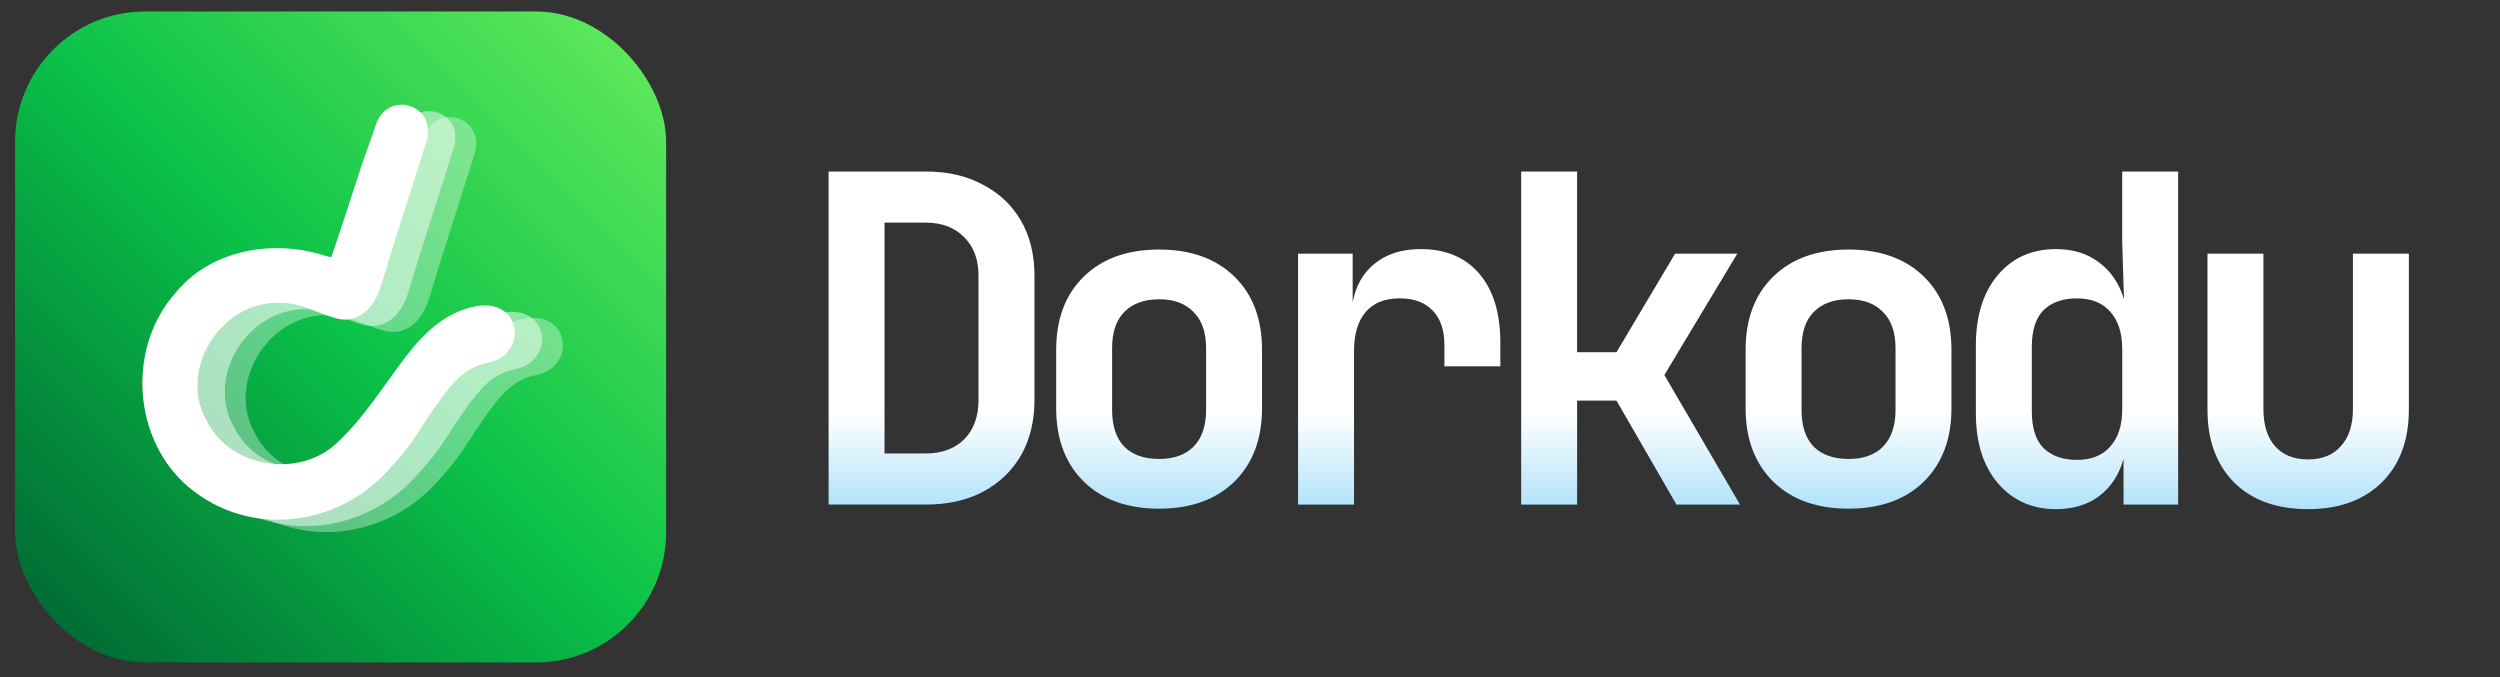 <?xml version="1.0" encoding="UTF-8" standalone="no"?>
<!-- Created with Inkscape (http://www.inkscape.org/) -->

<svg
   width="960"
   height="260"
   viewBox="0 0 254 68.792"
   version="1.1"
   id="svg5"
   xml:space="preserve"
   xmlns:xlink="http://www.w3.org/1999/xlink"
   xmlns="http://www.w3.org/2000/svg"
   xmlns:svg="http://www.w3.org/2000/svg"><rect x="0" y="0" width="254" height="68.792" fill="#333333" stroke="none"/><defs
     id="defs2"><linearGradient
       id="linearGradient1161"><stop
         style="stop-color:#006633;stop-opacity:1;"
         offset="0.021"
         id="stop1159" /><stop
         style="stop-color:#0ac248;stop-opacity:1;"
         offset="0.496"
         id="stop1160" /><stop
         style="stop-color:#6aed5e;stop-opacity:1;"
         offset="1"
         id="stop1161" /></linearGradient><linearGradient
       id="linearGradient280"><stop
         style="stop-color:#9edbfa;stop-opacity:1;"
         offset="0"
         id="stop279" /><stop
         style="stop-color:#ffffff;stop-opacity:1;"
         offset="0.319"
         id="stop280" /></linearGradient><style
       id="style6568">.cls-1{fill:none;}.cls-2{clip-path:url(#clip-path);}</style><style
       id="style6568-5">.cls-1{fill:none;}.cls-2{clip-path:url(#clip-path);}</style><style
       id="style6568-9">.cls-1{fill:none;}.cls-2{clip-path:url(#clip-path);}</style><style
       id="style22571">.cls-1{fill:#84d0f7;}.cls-2{fill:#aa392d;}.cls-3{fill:#7c211a;}.cls-4{fill:#e59973;}.cls-5{fill:#2d2d2d;}.cls-6{opacity:0.2;}.cls-7{opacity:0.3;}</style><style
       id="style23309">
      .cls-1 {
        fill: none;
      }
    </style><style
       id="style6568-7">.cls-1{fill:none;}.cls-2{clip-path:url(#clip-path);}</style><style
       id="style6568-5-5">.cls-1{fill:none;}.cls-2{clip-path:url(#clip-path);}</style><style
       id="style6568-9-3">.cls-1{fill:none;}.cls-2{clip-path:url(#clip-path);}</style><style
       id="style22571-5">.cls-1{fill:#84d0f7;}.cls-2{fill:#aa392d;}.cls-3{fill:#7c211a;}.cls-4{fill:#e59973;}.cls-5{fill:#2d2d2d;}.cls-6{opacity:0.2;}.cls-7{opacity:0.3;}</style><style
       id="style23309-6">
      .cls-1 {
        fill: none;
      }
    </style><style
       id="style1-9">
      .cls-1 {
        fill: none;
      }
    </style><linearGradient
       xlink:href="#linearGradient1161"
       id="linearGradient2011"
       gradientUnits="userSpaceOnUse"
       gradientTransform="matrix(1.02,0,0,1.02,731.224,-189.434)"
       x1="-105.329"
       y1="771.549"
       x2="-40.312"
       y2="706.532" /><linearGradient
       xlink:href="#linearGradient280"
       id="linearGradient2013"
       x1="782.74"
       y1="583.538"
       x2="782.74"
       y2="546.176"
       gradientUnits="userSpaceOnUse" /></defs><g
     id="layer1"
     transform="translate(-620.639,-529.598)"><title
       id="title15">digital nomad</title><rect
       style="fill:url(#linearGradient2011);stroke-width:4.247"
       id="rect1883"
       width="66.146"
       height="66.146"
       x="622.171"
       y="530.761"
       rx="13.229"
       ry="13.229" /><g
       id="g1925"
       transform="matrix(2.235,0,0,2.235,372.809,-26.585)"
       style="fill:#ffffff;fill-opacity:0.35"><g
         id="g1919"
         transform="matrix(1.002,0,0,1.003,-1.989,5.162)"
         style="fill:#ffffff;fill-opacity:0.35"><g
           style="opacity:0.994;fill:#ffffff;fill-opacity:0.35"
           transform="matrix(1,0,0,1,-5.949,-17.012)"
           id="g1917"><g
             id="g1916"
             transform="matrix(1.135,0,0,1.134,7.681,212.07)"
             style="fill:#ffffff;fill-opacity:0.35"><g
               id="g1883"
               transform="translate(0,-9.041)"
               style="fill:#ffffff;fill-opacity:0.35" /><g
               id="g1915"
               transform="translate(0,-200.208)"
               style="fill:#ffffff;fill-opacity:0.35"><g
                 transform="translate(23.05,0.042)"
                 id="g1886"
                 style="fill:#ffffff;fill-opacity:0.35"><g
                   style="fill:#ffffff;fill-opacity:0.35"
                   transform="translate(-5.963,-17.109)"
                   id="g1884" /><g
                   style="fill:#ffffff;fill-opacity:0.35"
                   transform="matrix(-1,0,0,1,30.974,-17.109)"
                   id="g1885" /></g><g
                 id="g1887"
                 transform="matrix(-0.89,0,0,1,71.216,-11.316)"
                 style="fill:#ffffff;fill-opacity:0.35" /><g
                 id="g1888"
                 transform="translate(35.987,-17.109)"
                 style="fill:#ffffff;fill-opacity:0.35" /><g
                 id="g1902"
                 transform="translate(16.201,-2.813)"
                 style="fill:#ffffff;fill-opacity:0.35"><g
                   style="fill:#ffffff;fill-opacity:0.35"
                   transform="translate(-5.963,-17.109)"
                   id="g1900"><g
                     id="g1899"
                     transform="matrix(0.837,0,0,0.837,8.372,213.304)"
                     style="fill:#ffffff;fill-opacity:0.35"><g
                       id="g1889"
                       transform="translate(-1.205,-10.6)"
                       style="fill:#ffffff;fill-opacity:0.35" /><g
                       id="g1898"
                       transform="translate(-1.205,-201.767)"
                       style="fill:#ffffff;fill-opacity:0.35"><g
                         id="g1892"
                         transform="matrix(1.002,0,0,1.003,-1.989,5.162)"
                         style="fill:#ffffff;fill-opacity:0.35"><g
                           style="opacity:0.994;fill:#ffffff;fill-opacity:0.35"
                           transform="matrix(1,0,0,1,-5.949,-17.012)"
                           id="g1890" /><g
                           style="fill:#ffffff;fill-opacity:0.35"
                           transform="matrix(-1,0,0,1,30.974,-17.109)"
                           id="g1891" /></g><g
                         transform="translate(23.05,0.042)"
                         id="g1895"
                         style="fill:#ffffff;fill-opacity:0.35"><g
                           style="fill:#ffffff;fill-opacity:0.35"
                           transform="translate(-5.963,-17.109)"
                           id="g1893" /><g
                           style="fill:#ffffff;fill-opacity:0.35"
                           transform="matrix(-1,0,0,1,30.974,-17.109)"
                           id="g1894" /></g><g
                         id="g1896"
                         transform="matrix(-0.89,0,0,1,71.216,-11.316)"
                         style="fill:#ffffff;fill-opacity:0.35" /><g
                         id="g1897"
                         transform="translate(35.987,-17.109)"
                         style="fill:#ffffff;fill-opacity:0.35" /></g></g></g><g
                   style="fill:#ffffff;fill-opacity:0.35"
                   transform="matrix(-1,0,0,1,30.974,-17.109)"
                   id="g1901" /></g><g
                 id="g1914"
                 transform="matrix(1.019,0,0,1.019,89.78,94.402)"
                 style="fill:#ffffff;fill-opacity:0.35"><g
                   id="g1913"
                   transform="translate(-1.958,5.14)"
                   style="opacity:1;fill:#ffffff;fill-opacity:0.35"><g
                     style="fill:#ffffff;fill-opacity:0.35"
                     transform="translate(-6.204,-17.109)"
                     id="g1911"><g
                       id="g1903"
                       transform="matrix(0.837,0,0,0.837,7.364,204.432)"
                       style="fill:#ffffff;fill-opacity:0.35" /><g
                       transform="matrix(0.837,0,0,0.837,26.656,44.464)"
                       id="g1906"
                       style="fill:#ffffff;fill-opacity:0.35"><g
                         style="fill:#ffffff;fill-opacity:0.35"
                         transform="translate(-5.963,-17.109)"
                         id="g1904" /><g
                         style="fill:#ffffff;fill-opacity:0.35"
                         transform="matrix(-1,0,0,1,30.974,-17.109)"
                         id="g1905" /></g><g
                       id="g1907"
                       transform="matrix(-0.745,0,0,0.837,66.97,34.957)"
                       style="fill:#ffffff;fill-opacity:0.35" /><g
                       id="g1908"
                       transform="matrix(0.837,0,0,0.837,37.484,30.108)"
                       style="fill:#ffffff;fill-opacity:0.35" /><g
                       id="g1910"
                       transform="matrix(0.839,0,0,0.84,1.649,19.92)"
                       style="fill:#ffffff;fill-opacity:0.35"><g
                         style="fill:#ffffff;fill-opacity:0.35"
                         transform="matrix(-1,0,0,1,30.974,-17.109)"
                         id="g1909" /></g></g><g
                     style="fill:#ffffff;fill-opacity:0.35"
                     transform="matrix(-1,0,0,1,30.974,-17.109)"
                     id="g1912" /></g></g><path
                 id="path1914"
                 style="color:#000000;fill:#ffffff;fill-opacity:0.35;stroke-width:1.183;-inkscape-stroke:none"
                 d="m 114.664,247.964 c -0.1,0.298 -0.224,0.653 -0.529,1.503 -0.421,1.262 -0.813,2.526 -1.25,3.781 -2.11,-0.777 -4.736,-0.41 -6.213,1.397 -1.886,2.105 -1.747,5.614 0.294,7.567 2.379,2.23 6.011,1.888 8.15,-0.413 1.273,-1.369 1.2,-1.623 2.238,-3.021 0.636,-0.86 1.12,-1.197 1.783,-1.33 1.641,-0.329 1.378,-2.592 -0.451,-2.263 -1.466,0.264 -2.398,1.434 -3.114,2.413 -0.992,1.356 -1.609,2.316 -2.634,3.208 -1.564,1.249 -4.172,0.762 -5.045,-1.085 -1.104,-1.976 0.547,-4.674 2.847,-4.674 1.021,-6e-5 1.365,0.337 2.322,0.616 0.756,0.221 1.499,-0.223 1.826,-1.319 0.609,-2.039 1.178,-3.719 1.804,-5.741 0.458,-1.492 -1.573,-2.095 -2.029,-0.638 z" /></g></g></g><g
           style="fill:#ffffff;fill-opacity:0.35"
           transform="matrix(-1,0,0,1,30.974,-17.109)"
           id="g1918" /></g><g
         transform="translate(23.05,0.042)"
         id="g1922"
         style="fill:#ffffff;fill-opacity:0.35"><g
           style="fill:#ffffff;fill-opacity:0.35"
           transform="translate(-5.963,-17.109)"
           id="g1920" /><g
           style="fill:#ffffff;fill-opacity:0.35"
           transform="matrix(-1,0,0,1,30.974,-17.109)"
           id="g1921" /></g><g
         id="g1923"
         transform="matrix(-0.89,0,0,1,71.216,-11.316)"
         style="fill:#ffffff;fill-opacity:0.35" /><g
         id="g1924"
         transform="translate(35.987,-17.109)"
         style="fill:#ffffff;fill-opacity:0.35" /></g><g
       id="g1968"
       transform="matrix(2.235,0,0,2.235,370.689,-27.191)"
       style="fill:#ffffff;fill-opacity:0.491"><g
         id="g1962"
         transform="matrix(1.002,0,0,1.003,-1.989,5.162)"
         style="fill:#ffffff;fill-opacity:0.491"><g
           style="opacity:0.994;fill:#ffffff;fill-opacity:0.491"
           transform="matrix(1,0,0,1,-5.949,-17.012)"
           id="g1960"><g
             id="g1959"
             transform="matrix(1.135,0,0,1.134,7.681,212.07)"
             style="fill:#ffffff;fill-opacity:0.491"><g
               id="g1926"
               transform="translate(0,-9.041)"
               style="fill:#ffffff;fill-opacity:0.491" /><g
               id="g1958"
               transform="translate(0,-200.208)"
               style="fill:#ffffff;fill-opacity:0.491"><g
                 transform="translate(23.05,0.042)"
                 id="g1929"
                 style="fill:#ffffff;fill-opacity:0.491"><g
                   style="fill:#ffffff;fill-opacity:0.491"
                   transform="translate(-5.963,-17.109)"
                   id="g1927" /><g
                   style="fill:#ffffff;fill-opacity:0.491"
                   transform="matrix(-1,0,0,1,30.974,-17.109)"
                   id="g1928" /></g><g
                 id="g1930"
                 transform="matrix(-0.89,0,0,1,71.216,-11.316)"
                 style="fill:#ffffff;fill-opacity:0.491" /><g
                 id="g1931"
                 transform="translate(35.987,-17.109)"
                 style="fill:#ffffff;fill-opacity:0.491" /><g
                 id="g1945"
                 transform="translate(16.201,-2.813)"
                 style="fill:#ffffff;fill-opacity:0.491"><g
                   style="fill:#ffffff;fill-opacity:0.491"
                   transform="translate(-5.963,-17.109)"
                   id="g1943"><g
                     id="g1942"
                     transform="matrix(0.837,0,0,0.837,8.372,213.304)"
                     style="fill:#ffffff;fill-opacity:0.491"><g
                       id="g1932"
                       transform="translate(-1.205,-10.6)"
                       style="fill:#ffffff;fill-opacity:0.491" /><g
                       id="g1941"
                       transform="translate(-1.205,-201.767)"
                       style="fill:#ffffff;fill-opacity:0.491"><g
                         id="g1935"
                         transform="matrix(1.002,0,0,1.003,-1.989,5.162)"
                         style="fill:#ffffff;fill-opacity:0.491"><g
                           style="opacity:0.994;fill:#ffffff;fill-opacity:0.491"
                           transform="matrix(1,0,0,1,-5.949,-17.012)"
                           id="g1933" /><g
                           style="fill:#ffffff;fill-opacity:0.491"
                           transform="matrix(-1,0,0,1,30.974,-17.109)"
                           id="g1934" /></g><g
                         transform="translate(23.05,0.042)"
                         id="g1938"
                         style="fill:#ffffff;fill-opacity:0.491"><g
                           style="fill:#ffffff;fill-opacity:0.491"
                           transform="translate(-5.963,-17.109)"
                           id="g1936" /><g
                           style="fill:#ffffff;fill-opacity:0.491"
                           transform="matrix(-1,0,0,1,30.974,-17.109)"
                           id="g1937" /></g><g
                         id="g1939"
                         transform="matrix(-0.89,0,0,1,71.216,-11.316)"
                         style="fill:#ffffff;fill-opacity:0.491" /><g
                         id="g1940"
                         transform="translate(35.987,-17.109)"
                         style="fill:#ffffff;fill-opacity:0.491" /></g></g></g><g
                   style="fill:#ffffff;fill-opacity:0.491"
                   transform="matrix(-1,0,0,1,30.974,-17.109)"
                   id="g1944" /></g><g
                 id="g1957"
                 transform="matrix(1.019,0,0,1.019,89.78,94.402)"
                 style="fill:#ffffff;fill-opacity:0.491"><g
                   id="g1956"
                   transform="translate(-1.958,5.14)"
                   style="opacity:1;fill:#ffffff;fill-opacity:0.491"><g
                     style="fill:#ffffff;fill-opacity:0.491"
                     transform="translate(-6.204,-17.109)"
                     id="g1954"><g
                       id="g1946"
                       transform="matrix(0.837,0,0,0.837,7.364,204.432)"
                       style="fill:#ffffff;fill-opacity:0.491" /><g
                       transform="matrix(0.837,0,0,0.837,26.656,44.464)"
                       id="g1949"
                       style="fill:#ffffff;fill-opacity:0.491"><g
                         style="fill:#ffffff;fill-opacity:0.491"
                         transform="translate(-5.963,-17.109)"
                         id="g1947" /><g
                         style="fill:#ffffff;fill-opacity:0.491"
                         transform="matrix(-1,0,0,1,30.974,-17.109)"
                         id="g1948" /></g><g
                       id="g1950"
                       transform="matrix(-0.745,0,0,0.837,66.97,34.957)"
                       style="fill:#ffffff;fill-opacity:0.491" /><g
                       id="g1951"
                       transform="matrix(0.837,0,0,0.837,37.484,30.108)"
                       style="fill:#ffffff;fill-opacity:0.491" /><g
                       id="g1953"
                       transform="matrix(0.839,0,0,0.84,1.649,19.92)"
                       style="fill:#ffffff;fill-opacity:0.491"><g
                         style="fill:#ffffff;fill-opacity:0.491"
                         transform="matrix(-1,0,0,1,30.974,-17.109)"
                         id="g1952" /></g></g><g
                     style="fill:#ffffff;fill-opacity:0.491"
                     transform="matrix(-1,0,0,1,30.974,-17.109)"
                     id="g1955" /></g></g><path
                 id="path1957"
                 style="color:#000000;fill:#ffffff;fill-opacity:0.491;stroke-width:1.183;-inkscape-stroke:none"
                 d="m 114.664,247.964 c -0.1,0.298 -0.224,0.653 -0.529,1.503 -0.421,1.262 -0.813,2.526 -1.25,3.781 -2.11,-0.777 -4.736,-0.41 -6.213,1.397 -1.886,2.105 -1.747,5.614 0.294,7.567 2.379,2.23 6.011,1.888 8.15,-0.413 1.273,-1.369 1.2,-1.623 2.238,-3.021 0.636,-0.86 1.12,-1.197 1.783,-1.33 1.641,-0.329 1.378,-2.592 -0.451,-2.263 -1.466,0.264 -2.398,1.434 -3.114,2.413 -0.992,1.356 -1.609,2.316 -2.634,3.208 -1.564,1.249 -4.172,0.762 -5.045,-1.085 -1.104,-1.976 0.547,-4.674 2.847,-4.674 1.021,-6e-5 1.365,0.337 2.322,0.616 0.756,0.221 1.499,-0.223 1.826,-1.319 0.609,-2.039 1.178,-3.719 1.804,-5.741 0.458,-1.492 -1.573,-2.095 -2.029,-0.638 z" /></g></g></g><g
           style="fill:#ffffff;fill-opacity:0.491"
           transform="matrix(-1,0,0,1,30.974,-17.109)"
           id="g1961" /></g><g
         transform="translate(23.05,0.042)"
         id="g1965"
         style="fill:#ffffff;fill-opacity:0.491"><g
           style="fill:#ffffff;fill-opacity:0.491"
           transform="translate(-5.963,-17.109)"
           id="g1963" /><g
           style="fill:#ffffff;fill-opacity:0.491"
           transform="matrix(-1,0,0,1,30.974,-17.109)"
           id="g1964" /></g><g
         id="g1966"
         transform="matrix(-0.89,0,0,1,71.216,-11.316)"
         style="fill:#ffffff;fill-opacity:0.491" /><g
         id="g1967"
         transform="translate(35.987,-17.109)"
         style="fill:#ffffff;fill-opacity:0.491" /></g><g
       id="g2011"
       transform="matrix(2.235,0,0,2.235,367.913,-27.844)"
       style="fill:#ffffff;fill-opacity:1"><g
         id="g2005"
         transform="matrix(1.002,0,0,1.003,-1.989,5.162)"
         style="fill:#ffffff;fill-opacity:1"><g
           style="opacity:0.994;fill:#ffffff;fill-opacity:1"
           transform="matrix(1,0,0,1,-5.949,-17.012)"
           id="g2003"><g
             id="g2002"
             transform="matrix(1.135,0,0,1.134,7.681,212.07)"
             style="fill:#ffffff;fill-opacity:1"><g
               id="g1969"
               transform="translate(0,-9.041)"
               style="fill:#ffffff;fill-opacity:1" /><g
               id="g2001"
               transform="translate(0,-200.208)"
               style="fill:#ffffff;fill-opacity:1"><g
                 transform="translate(23.05,0.042)"
                 id="g1972"
                 style="fill:#ffffff;fill-opacity:1"><g
                   style="fill:#ffffff;fill-opacity:1"
                   transform="translate(-5.963,-17.109)"
                   id="g1970" /><g
                   style="fill:#ffffff;fill-opacity:1"
                   transform="matrix(-1,0,0,1,30.974,-17.109)"
                   id="g1971" /></g><g
                 id="g1973"
                 transform="matrix(-0.89,0,0,1,71.216,-11.316)"
                 style="fill:#ffffff;fill-opacity:1" /><g
                 id="g1974"
                 transform="translate(35.987,-17.109)"
                 style="fill:#ffffff;fill-opacity:1" /><g
                 id="g1988"
                 transform="translate(16.201,-2.813)"
                 style="fill:#ffffff;fill-opacity:1"><g
                   style="fill:#ffffff;fill-opacity:1"
                   transform="translate(-5.963,-17.109)"
                   id="g1986"><g
                     id="g1985"
                     transform="matrix(0.837,0,0,0.837,8.372,213.304)"
                     style="fill:#ffffff;fill-opacity:1"><g
                       id="g1975"
                       transform="translate(-1.205,-10.6)"
                       style="fill:#ffffff;fill-opacity:1" /><g
                       id="g1984"
                       transform="translate(-1.205,-201.767)"
                       style="fill:#ffffff;fill-opacity:1"><g
                         id="g1978"
                         transform="matrix(1.002,0,0,1.003,-1.989,5.162)"
                         style="fill:#ffffff;fill-opacity:1"><g
                           style="opacity:0.994;fill:#ffffff;fill-opacity:1"
                           transform="matrix(1,0,0,1,-5.949,-17.012)"
                           id="g1976" /><g
                           style="fill:#ffffff;fill-opacity:1"
                           transform="matrix(-1,0,0,1,30.974,-17.109)"
                           id="g1977" /></g><g
                         transform="translate(23.05,0.042)"
                         id="g1981"
                         style="fill:#ffffff;fill-opacity:1"><g
                           style="fill:#ffffff;fill-opacity:1"
                           transform="translate(-5.963,-17.109)"
                           id="g1979" /><g
                           style="fill:#ffffff;fill-opacity:1"
                           transform="matrix(-1,0,0,1,30.974,-17.109)"
                           id="g1980" /></g><g
                         id="g1982"
                         transform="matrix(-0.89,0,0,1,71.216,-11.316)"
                         style="fill:#ffffff;fill-opacity:1" /><g
                         id="g1983"
                         transform="translate(35.987,-17.109)"
                         style="fill:#ffffff;fill-opacity:1" /></g></g></g><g
                   style="fill:#ffffff;fill-opacity:1"
                   transform="matrix(-1,0,0,1,30.974,-17.109)"
                   id="g1987" /></g><g
                 id="g2000"
                 transform="matrix(1.019,0,0,1.019,89.78,94.402)"
                 style="fill:#ffffff;fill-opacity:1"><g
                   id="g1999"
                   transform="translate(-1.958,5.14)"
                   style="opacity:1;fill:#ffffff;fill-opacity:1"><g
                     style="fill:#ffffff;fill-opacity:1"
                     transform="translate(-6.204,-17.109)"
                     id="g1997"><g
                       id="g1989"
                       transform="matrix(0.837,0,0,0.837,7.364,204.432)"
                       style="fill:#ffffff;fill-opacity:1" /><g
                       transform="matrix(0.837,0,0,0.837,26.656,44.464)"
                       id="g1992"
                       style="fill:#ffffff;fill-opacity:1"><g
                         style="fill:#ffffff;fill-opacity:1"
                         transform="translate(-5.963,-17.109)"
                         id="g1990" /><g
                         style="fill:#ffffff;fill-opacity:1"
                         transform="matrix(-1,0,0,1,30.974,-17.109)"
                         id="g1991" /></g><g
                       id="g1993"
                       transform="matrix(-0.745,0,0,0.837,66.97,34.957)"
                       style="fill:#ffffff;fill-opacity:1" /><g
                       id="g1994"
                       transform="matrix(0.837,0,0,0.837,37.484,30.108)"
                       style="fill:#ffffff;fill-opacity:1" /><g
                       id="g1996"
                       transform="matrix(0.839,0,0,0.84,1.649,19.92)"
                       style="fill:#ffffff;fill-opacity:1"><g
                         style="fill:#ffffff;fill-opacity:1"
                         transform="matrix(-1,0,0,1,30.974,-17.109)"
                         id="g1995" /></g></g><g
                     style="fill:#ffffff;fill-opacity:1"
                     transform="matrix(-1,0,0,1,30.974,-17.109)"
                     id="g1998" /></g></g><path
                 id="path2000"
                 style="color:#000000;fill:#ffffff;fill-opacity:1;stroke-width:1.183;-inkscape-stroke:none"
                 d="m 114.664,247.964 c -0.1,0.298 -0.224,0.653 -0.529,1.503 -0.421,1.262 -0.813,2.526 -1.25,3.781 -2.11,-0.777 -4.736,-0.41 -6.213,1.397 -1.886,2.105 -1.747,5.614 0.294,7.567 2.379,2.23 6.011,1.888 8.15,-0.413 1.273,-1.369 1.2,-1.623 2.238,-3.021 0.636,-0.86 1.12,-1.197 1.783,-1.33 1.641,-0.329 1.378,-2.592 -0.451,-2.263 -1.466,0.264 -2.398,1.434 -3.114,2.413 -0.992,1.356 -1.609,2.316 -2.634,3.208 -1.564,1.249 -4.172,0.762 -5.045,-1.085 -1.104,-1.976 0.547,-4.674 2.847,-4.674 1.021,-6e-5 1.365,0.337 2.322,0.616 0.756,0.221 1.499,-0.223 1.826,-1.319 0.609,-2.039 1.178,-3.719 1.804,-5.741 0.458,-1.492 -1.573,-2.095 -2.029,-0.638 z" /></g></g></g><g
           style="fill:#ffffff;fill-opacity:1"
           transform="matrix(-1,0,0,1,30.974,-17.109)"
           id="g2004" /></g><g
         transform="translate(23.05,0.042)"
         id="g2008"
         style="fill:#ffffff;fill-opacity:1"><g
           style="fill:#ffffff;fill-opacity:1"
           transform="translate(-5.963,-17.109)"
           id="g2006" /><g
           style="fill:#ffffff;fill-opacity:1"
           transform="matrix(-1,0,0,1,30.974,-17.109)"
           id="g2007" /></g><g
         id="g2009"
         transform="matrix(-0.89,0,0,1,71.216,-11.316)"
         style="fill:#ffffff;fill-opacity:1" /><g
         id="g2010"
         transform="translate(35.987,-17.109)"
         style="fill:#ffffff;fill-opacity:1" /></g><path
       style="font-weight:bold;font-size:45.907px;font-family:'JetBrains Mono';-inkscape-font-specification:'JetBrains Mono Bold';letter-spacing:-3.969px;baseline-shift:baseline;fill:url(#linearGradient2013);stroke-width:0"
       d="m 704.825,580.862 v -33.837 h 9.866 q 3.365,0 5.82,1.344 2.501,1.298 3.865,3.662 1.364,2.364 1.364,5.562 v 12.654 q 0,3.198 -1.364,5.609 -1.364,2.364 -3.865,3.708 -2.455,1.298 -5.82,1.298 z m 5.683,-5.191 h 4.183 q 2.455,0 3.91,-1.437 1.455,-1.483 1.455,-3.986 v -12.654 q 0,-2.457 -1.455,-3.894 -1.455,-1.483 -3.91,-1.483 h -4.183 z m 27.896,5.609 q -4.819,0 -7.638,-2.735 -2.819,-2.781 -2.819,-7.463 v -5.933 q 0,-4.728 2.819,-7.463 2.819,-2.735 7.638,-2.735 4.819,0 7.638,2.735 2.819,2.735 2.819,7.463 v 5.933 q 0,4.682 -2.819,7.463 -2.819,2.735 -7.638,2.735 z m 0,-5.052 q 2.273,0 3.501,-1.252 1.273,-1.298 1.273,-3.708 v -6.304 q 0,-2.41 -1.273,-3.662 -1.228,-1.298 -3.501,-1.298 -2.273,0 -3.546,1.298 -1.228,1.252 -1.228,3.662 v 6.304 q 0,2.41 1.228,3.708 1.273,1.252 3.546,1.252 z m 14.119,4.635 v -25.494 h 5.547 v 4.96 q 0.455,-2.503 2.228,-3.94 1.819,-1.483 4.683,-1.483 3.819,0 5.956,2.503 2.137,2.503 2.137,6.999 v 2.41 h -5.683 v -2.132 q 0,-2.318 -1.182,-3.523 -1.182,-1.252 -3.365,-1.252 -2.273,0 -3.455,1.391 -1.182,1.391 -1.182,3.94 v 15.621 z m 22.667,0 v -33.837 h 5.683 v 18.356 h 4.001 l 5.956,-10.012 h 6.32 l -7.411,12.33 7.684,13.164 h -6.456 l -6.092,-10.568 h -4.001 v 10.568 z m 33.261,0.417 q -4.819,0 -7.638,-2.735 -2.819,-2.781 -2.819,-7.463 v -5.933 q 0,-4.728 2.819,-7.463 2.819,-2.735 7.638,-2.735 4.819,0 7.638,2.735 2.819,2.735 2.819,7.463 v 5.933 q 0,4.682 -2.819,7.463 -2.819,2.735 -7.638,2.735 z m 0,-5.052 q 2.273,0 3.501,-1.252 1.273,-1.298 1.273,-3.708 v -6.304 q 0,-2.41 -1.273,-3.662 -1.228,-1.298 -3.501,-1.298 -2.273,0 -3.546,1.298 -1.228,1.252 -1.228,3.662 v 6.304 q 0,2.41 1.228,3.708 1.273,1.252 3.546,1.252 z m 21.076,5.099 q -3.637,0 -5.911,-2.642 -2.228,-2.642 -2.228,-7.092 v -6.907 q 0,-4.496 2.228,-7.138 2.228,-2.642 5.911,-2.642 2.592,0 4.365,1.344 1.819,1.344 2.546,3.755 l -0.182,-5.84 v -7.138 h 5.683 v 33.837 h -5.547 v -4.635 q -0.682,2.41 -2.455,3.755 -1.773,1.344 -4.41,1.344 z m 2.137,-5.006 q 2.182,0 3.365,-1.344 1.228,-1.344 1.228,-3.801 v -6.119 q 0,-2.457 -1.228,-3.801 -1.182,-1.344 -3.365,-1.344 -2.182,0 -3.41,1.205 -1.182,1.205 -1.182,3.708 v 6.582 q 0,2.503 1.182,3.708 1.228,1.205 3.41,1.205 z m 23.486,5.006 q -4.774,0 -7.502,-2.688 -2.728,-2.735 -2.728,-7.416 v -15.853 h 5.683 v 15.806 q 0,2.41 1.182,3.755 1.182,1.344 3.365,1.344 2.137,0 3.319,-1.344 1.228,-1.344 1.228,-3.755 v -15.806 h 5.683 v 15.853 q 0,4.682 -2.773,7.416 -2.773,2.688 -7.456,2.688 z"
       id="path2011"
       aria-label="Dorkodu" /></g><style
     type="text/css"
     id="style1941">
	.st0{fill:none;stroke:#000000;stroke-width:2;stroke-linecap:round;stroke-linejoin:round;stroke-miterlimit:10;}
</style><style
     type="text/css"
     id="style1941-0">
	.st0{fill:none;stroke:#000000;stroke-width:2;stroke-linecap:round;stroke-linejoin:round;stroke-miterlimit:10;}
</style><style
     type="text/css"
     id="style1941-7">
	.st0{fill:none;stroke:#000000;stroke-width:2;stroke-linecap:round;stroke-linejoin:round;stroke-miterlimit:10;}
</style><style
     type="text/css"
     id="style22485">
	.st0{fill:none;stroke:#6C3DB7;stroke-width:4;stroke-linecap:round;stroke-linejoin:round;stroke-miterlimit:10;}
	.st1{fill:none;stroke:#1F992A;stroke-width:4;stroke-linecap:round;stroke-linejoin:round;stroke-miterlimit:10;}
	.st2{fill:none;stroke:#6A83BA;stroke-width:4;stroke-linecap:round;stroke-linejoin:round;stroke-miterlimit:10;}
	.st3{fill:#8A8AFF;stroke:#8A8AFF;stroke-width:2;stroke-linecap:round;stroke-linejoin:round;stroke-miterlimit:10;}
	.st4{fill:#6C3DB7;stroke:#6C3DB7;stroke-width:2;stroke-linecap:round;stroke-linejoin:round;stroke-miterlimit:10;}
	.st5{fill:#A576FF;stroke:#A576FF;stroke-width:2;stroke-linecap:round;stroke-linejoin:round;stroke-miterlimit:10;}
	.st6{fill:#F2BB41;stroke:#F2BB41;stroke-width:2;stroke-linecap:round;stroke-linejoin:round;stroke-miterlimit:10;}
	.st7{fill:#E08838;stroke:#E08838;stroke-width:2;stroke-linecap:round;stroke-linejoin:round;stroke-miterlimit:10;}
	.st8{fill:#1F992A;stroke:#1F992A;stroke-width:2;stroke-linecap:round;stroke-linejoin:round;stroke-miterlimit:10;}
	.st9{fill:#5EC11E;stroke:#5EC11E;stroke-width:2;stroke-linecap:round;stroke-linejoin:round;stroke-miterlimit:10;}
	.st10{fill:#E3FAFF;stroke:#E3FAFF;stroke-width:2;stroke-linecap:round;stroke-linejoin:round;stroke-miterlimit:10;}
	.st11{fill:#FF5093;stroke:#FF5093;stroke-width:2;stroke-linecap:round;stroke-linejoin:round;stroke-miterlimit:10;}
	.st12{fill:#B7257F;stroke:#B7257F;stroke-width:2;stroke-linecap:round;stroke-linejoin:round;stroke-miterlimit:10;}
	.st13{fill:#5189E5;stroke:#5189E5;stroke-width:2;stroke-linecap:round;stroke-linejoin:round;stroke-miterlimit:10;}
	.st14{fill:#6EBAFF;stroke:#6EBAFF;stroke-width:2;stroke-linecap:round;stroke-linejoin:round;stroke-miterlimit:10;}
	.st15{fill:#EDD977;stroke:#EDD977;stroke-width:2;stroke-linecap:round;stroke-linejoin:round;stroke-miterlimit:10;}
	.st16{fill:#8C43FF;stroke:#8C43FF;stroke-width:2;stroke-linecap:round;stroke-linejoin:round;stroke-miterlimit:10;}
	.st17{fill:#5252BA;stroke:#5252BA;stroke-width:2;stroke-linecap:round;stroke-linejoin:round;stroke-miterlimit:10;}
	.st18{fill:none;stroke:#E3FAFF;stroke-width:4;stroke-linecap:round;stroke-linejoin:round;stroke-miterlimit:10;}
	.st19{fill:#354C75;stroke:#354C75;stroke-width:2;stroke-linecap:round;stroke-linejoin:round;stroke-miterlimit:10;}
</style><style
     type="text/css"
     id="style23106">
	.st0{fill:none;stroke:#000000;stroke-width:2;stroke-linecap:round;stroke-linejoin:round;stroke-miterlimit:10;}
	.st1{fill:none;stroke:#000000;stroke-width:2;stroke-linejoin:round;stroke-miterlimit:10;}
</style><style
     type="text/css"
     id="style1941-1">
	.st0{fill:none;stroke:#000000;stroke-width:2;stroke-linecap:round;stroke-linejoin:round;stroke-miterlimit:10;}
</style><style
     type="text/css"
     id="style1941-0-8">
	.st0{fill:none;stroke:#000000;stroke-width:2;stroke-linecap:round;stroke-linejoin:round;stroke-miterlimit:10;}
</style><style
     type="text/css"
     id="style1941-7-7">
	.st0{fill:none;stroke:#000000;stroke-width:2;stroke-linecap:round;stroke-linejoin:round;stroke-miterlimit:10;}
</style><style
     type="text/css"
     id="style22485-9">
	.st0{fill:none;stroke:#6C3DB7;stroke-width:4;stroke-linecap:round;stroke-linejoin:round;stroke-miterlimit:10;}
	.st1{fill:none;stroke:#1F992A;stroke-width:4;stroke-linecap:round;stroke-linejoin:round;stroke-miterlimit:10;}
	.st2{fill:none;stroke:#6A83BA;stroke-width:4;stroke-linecap:round;stroke-linejoin:round;stroke-miterlimit:10;}
	.st3{fill:#8A8AFF;stroke:#8A8AFF;stroke-width:2;stroke-linecap:round;stroke-linejoin:round;stroke-miterlimit:10;}
	.st4{fill:#6C3DB7;stroke:#6C3DB7;stroke-width:2;stroke-linecap:round;stroke-linejoin:round;stroke-miterlimit:10;}
	.st5{fill:#A576FF;stroke:#A576FF;stroke-width:2;stroke-linecap:round;stroke-linejoin:round;stroke-miterlimit:10;}
	.st6{fill:#F2BB41;stroke:#F2BB41;stroke-width:2;stroke-linecap:round;stroke-linejoin:round;stroke-miterlimit:10;}
	.st7{fill:#E08838;stroke:#E08838;stroke-width:2;stroke-linecap:round;stroke-linejoin:round;stroke-miterlimit:10;}
	.st8{fill:#1F992A;stroke:#1F992A;stroke-width:2;stroke-linecap:round;stroke-linejoin:round;stroke-miterlimit:10;}
	.st9{fill:#5EC11E;stroke:#5EC11E;stroke-width:2;stroke-linecap:round;stroke-linejoin:round;stroke-miterlimit:10;}
	.st10{fill:#E3FAFF;stroke:#E3FAFF;stroke-width:2;stroke-linecap:round;stroke-linejoin:round;stroke-miterlimit:10;}
	.st11{fill:#FF5093;stroke:#FF5093;stroke-width:2;stroke-linecap:round;stroke-linejoin:round;stroke-miterlimit:10;}
	.st12{fill:#B7257F;stroke:#B7257F;stroke-width:2;stroke-linecap:round;stroke-linejoin:round;stroke-miterlimit:10;}
	.st13{fill:#5189E5;stroke:#5189E5;stroke-width:2;stroke-linecap:round;stroke-linejoin:round;stroke-miterlimit:10;}
	.st14{fill:#6EBAFF;stroke:#6EBAFF;stroke-width:2;stroke-linecap:round;stroke-linejoin:round;stroke-miterlimit:10;}
	.st15{fill:#EDD977;stroke:#EDD977;stroke-width:2;stroke-linecap:round;stroke-linejoin:round;stroke-miterlimit:10;}
	.st16{fill:#8C43FF;stroke:#8C43FF;stroke-width:2;stroke-linecap:round;stroke-linejoin:round;stroke-miterlimit:10;}
	.st17{fill:#5252BA;stroke:#5252BA;stroke-width:2;stroke-linecap:round;stroke-linejoin:round;stroke-miterlimit:10;}
	.st18{fill:none;stroke:#E3FAFF;stroke-width:4;stroke-linecap:round;stroke-linejoin:round;stroke-miterlimit:10;}
	.st19{fill:#354C75;stroke:#354C75;stroke-width:2;stroke-linecap:round;stroke-linejoin:round;stroke-miterlimit:10;}
</style><style
     type="text/css"
     id="style23106-2">
	.st0{fill:none;stroke:#000000;stroke-width:2;stroke-linecap:round;stroke-linejoin:round;stroke-miterlimit:10;}
	.st1{fill:none;stroke:#000000;stroke-width:2;stroke-linejoin:round;stroke-miterlimit:10;}
</style><style
     type="text/css"
     id="style4736">
<![CDATA[
	.st0{fill:#D1D1D1;}
	.st1{fill:#454545;}
]]>
</style><style
     type="text/css"
     id="style1">
	.st0{fill:none;stroke:#000000;stroke-width:2;stroke-linecap:round;stroke-linejoin:round;stroke-miterlimit:10;}
</style><style
     type="text/css"
     id="style1-4">
	.linesandangles_een{fill:#111918;}
</style><style
     type="text/css"
     id="style1-2">
	.st0{fill:#000000;}
</style><style
     type="text/css"
     id="style1-5">
	.st0{fill:#000000;}
</style><style
     type="text/css"
     id="style1-1">
	.st0{fill:#000000;}
</style></svg>
